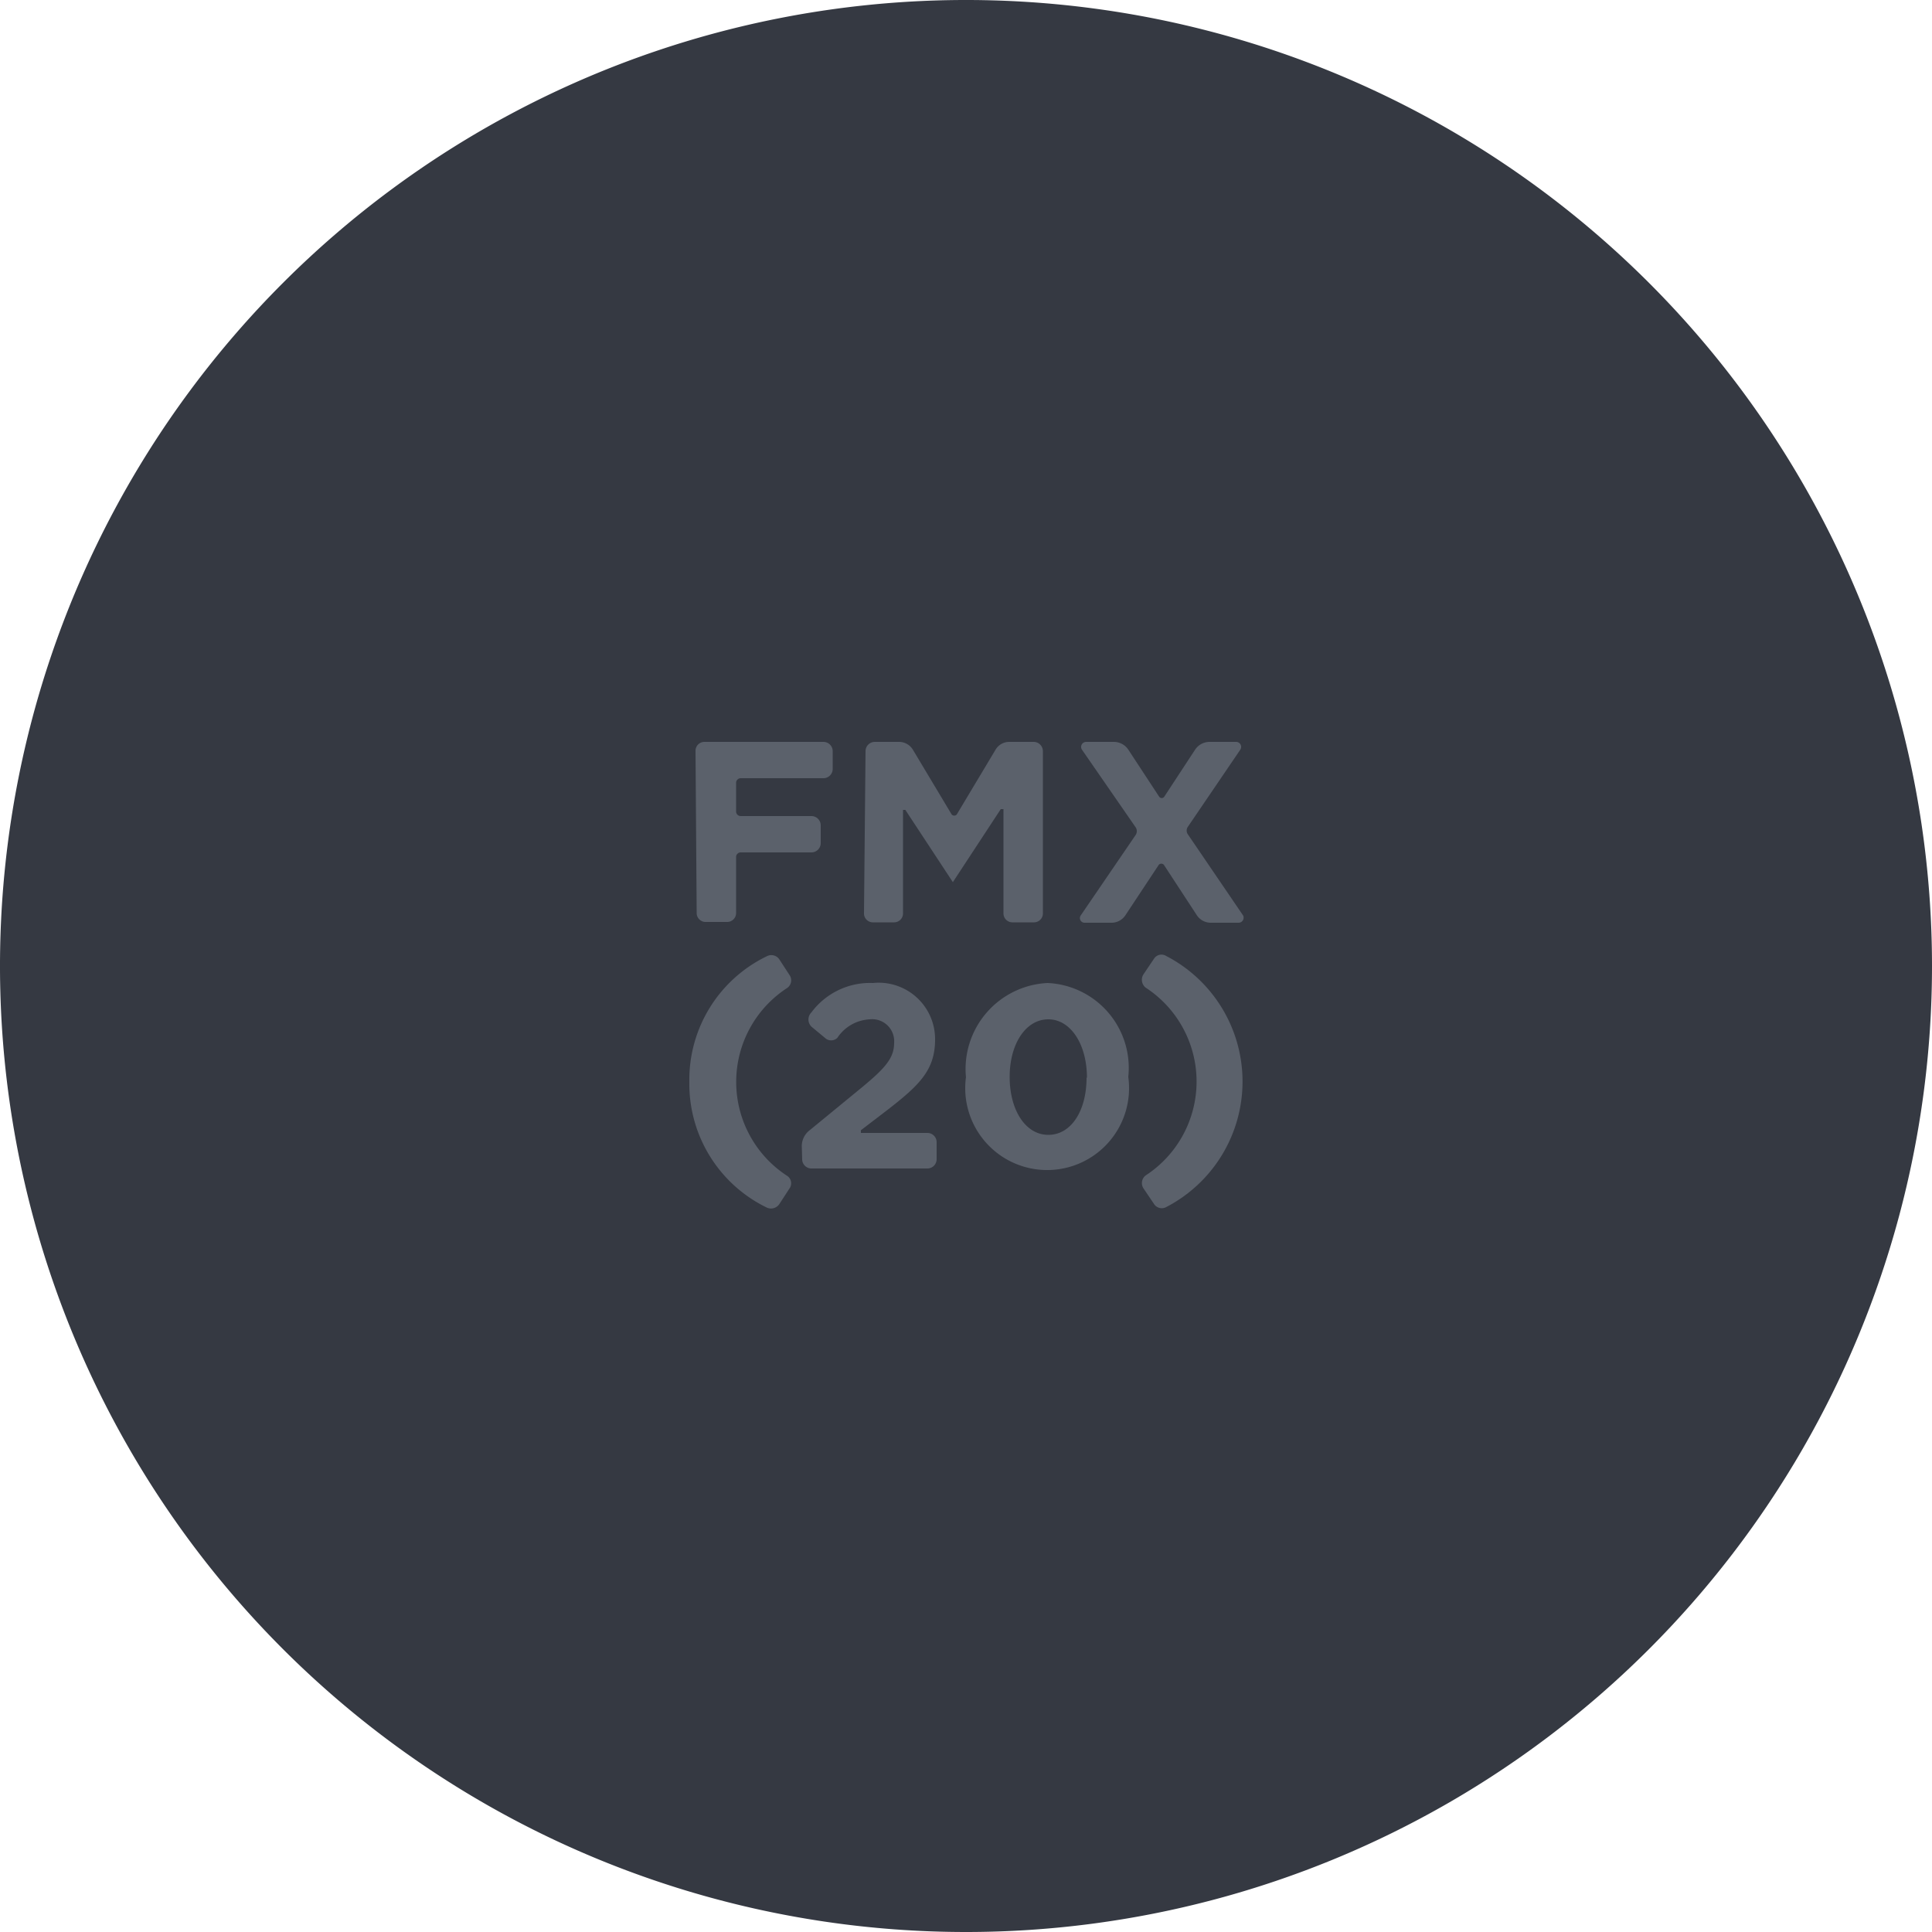 <svg xmlns="http://www.w3.org/2000/svg" viewBox="0 0 50 50"><defs><style>.cls-1{fill:#353942;}.cls-2{fill:#5b616b;}</style></defs><g id="Layer_2" data-name="Layer 2"><g id="Layer_151" data-name="Layer 151"><g id="FMX20"><path class="cls-1" d="M25,50A25,25,0,1,1,50,25,25,25,0,0,1,25,50Z"/><path class="cls-2" d="M18,19.44a.23.23,0,0,1,.23-.24h3.08a.24.24,0,0,1,.24.24v.46a.24.24,0,0,1-.24.24H19.17a.12.12,0,0,0-.12.12V21a.12.12,0,0,0,.12.12H21a.24.24,0,0,1,.24.24v.46a.24.24,0,0,1-.24.24H19.17a.12.12,0,0,0-.12.11v1.46a.23.23,0,0,1-.23.23h-.56a.23.23,0,0,1-.23-.23Z"/><path class="cls-2" d="M22.4,19.44a.24.24,0,0,1,.24-.24h.63a.42.42,0,0,1,.36.21l1,1.67a.09.09,0,0,0,.13,0l1-1.67a.41.41,0,0,1,.36-.21h.63a.24.24,0,0,1,.24.24v4.2a.23.23,0,0,1-.24.23h-.54a.23.23,0,0,1-.24-.23v-2.7a0,0,0,0,0-.07,0l-1.24,1.89s0,0,0,0,0,0,0,0l-1.23-1.87a0,0,0,0,0-.06,0v2.68a.23.23,0,0,1-.24.23h-.53a.23.23,0,0,1-.24-.23Z"/><path class="cls-2" d="M32,19.2a.13.13,0,0,1,.1.2l-1.36,2a.17.17,0,0,0,0,.19l1.43,2.1a.13.13,0,0,1-.11.19h-.72a.43.43,0,0,1-.37-.2l-.85-1.3a.09.09,0,0,0-.13,0l-.86,1.3a.43.43,0,0,1-.37.2h-.69a.12.12,0,0,1-.1-.19l1.42-2.08a.18.18,0,0,0,0-.2L28,19.4a.13.13,0,0,1,.11-.2h.72a.45.45,0,0,1,.37.2L30,20.62a.08.08,0,0,0,.13,0l.8-1.22a.45.45,0,0,1,.37-.2Z"/><path class="cls-2" d="M20.75,29.66a.52.52,0,0,1,.18-.39l1.39-1.14c.59-.49.82-.75.82-1.14a.57.57,0,0,0-.63-.61,1.07,1.07,0,0,0-.84.48.23.23,0,0,1-.32,0L21,26.57a.26.26,0,0,1,0-.37,1.89,1.89,0,0,1,1.59-.76A1.46,1.46,0,0,1,24.2,26.9v0c0,.79-.4,1.18-1.24,1.83l-.68.52s0,.07,0,.07H24a.24.24,0,0,1,.24.24V30a.24.24,0,0,1-.24.24H21a.24.24,0,0,1-.24-.24Z"/><path class="cls-2" d="M25,27.89h0a2.23,2.23,0,0,1,2.11-2.45,2.2,2.2,0,0,1,2.09,2.43v0a2.12,2.12,0,1,1-4.2,0Zm3.13,0h0c0-.86-.42-1.51-1-1.51s-1,.63-1,1.49v0c0,.86.41,1.5,1,1.5S28.12,28.75,28.12,27.89Z"/><path class="cls-2" d="M17.84,28a3.55,3.55,0,0,1,2-3.25.25.25,0,0,1,.33.08l.26.4a.24.24,0,0,1-.06.34,2.9,2.9,0,0,0,0,4.86.23.23,0,0,1,.06.33l-.26.4a.26.26,0,0,1-.33.09A3.56,3.56,0,0,1,17.84,28Z"/><path class="cls-2" d="M29.59,30.75a.25.25,0,0,1,.06-.33,2.9,2.9,0,0,0,0-4.86.26.26,0,0,1-.06-.34l.27-.4a.23.23,0,0,1,.32-.08,3.66,3.66,0,0,1,0,6.5.24.24,0,0,1-.32-.09Z"/></g></g></g></svg>